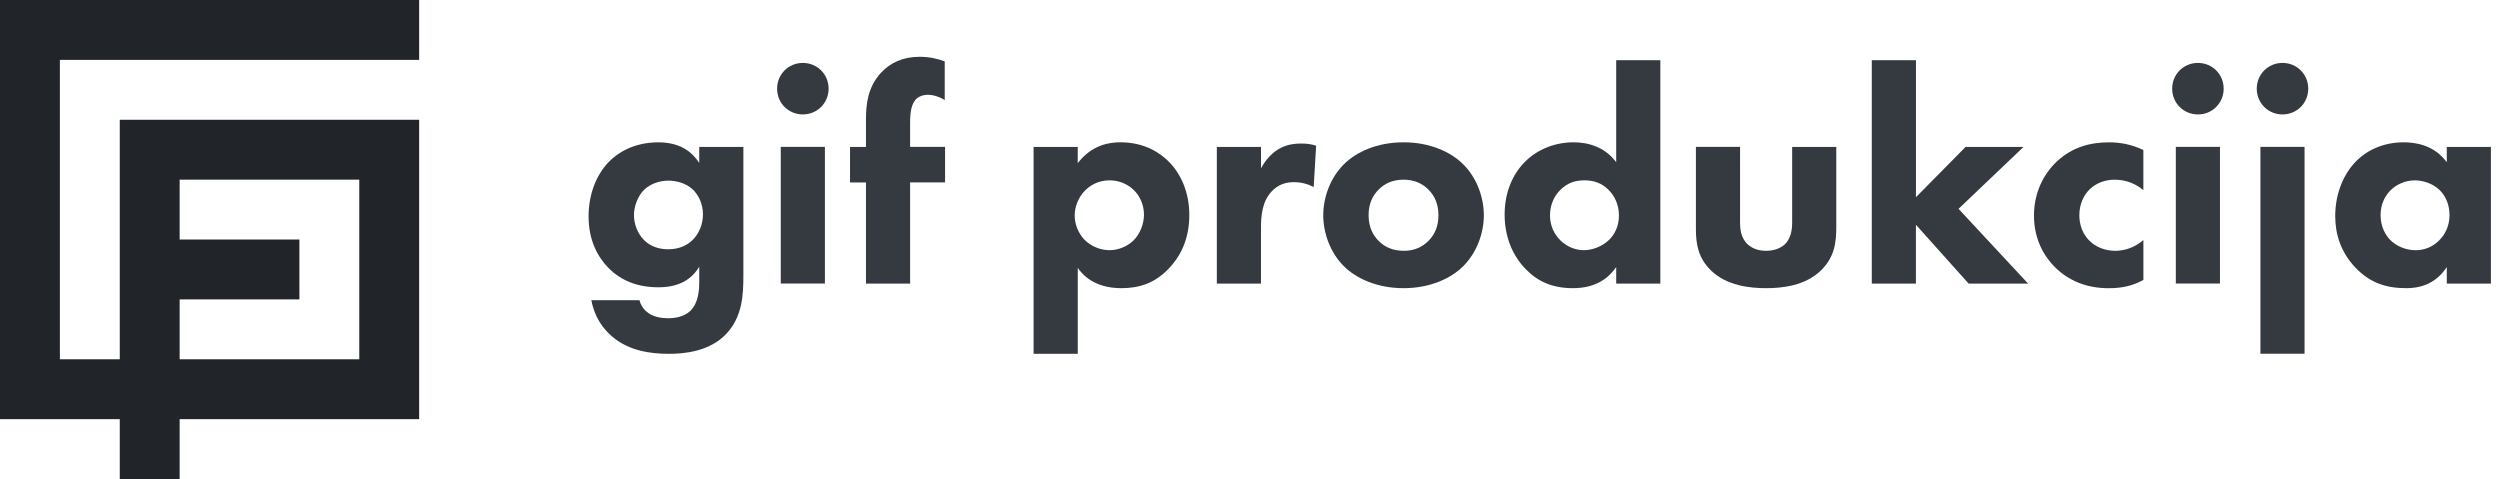 <svg width="167" height="32" viewBox="0 0 167 32" fill="none" xmlns="http://www.w3.org/2000/svg">
<path d="M28 4V0H0V28H8V32H12V28H28V8H8V24H4V4H28ZM12 20H20V16H12V12H24V24H12V20Z" fill="#212529"/>
<path d="M46.71 9.814H49.658V18.393C49.658 19.683 49.597 21.137 48.533 22.284C47.407 23.493 45.687 23.635 44.684 23.635C43.475 23.635 42.021 23.451 40.876 22.468C40.303 21.976 39.709 21.198 39.503 20.052H42.716C42.839 20.522 43.125 20.789 43.372 20.953C43.72 21.178 44.211 21.259 44.642 21.259C45.481 21.259 45.912 20.953 46.115 20.767C46.688 20.214 46.71 19.252 46.71 18.863V17.819C46.362 18.391 45.665 19.191 43.986 19.191C42.574 19.191 41.488 18.741 40.648 17.902C39.912 17.143 39.317 16.039 39.317 14.461C39.317 12.883 39.89 11.615 40.668 10.817C41.221 10.245 42.286 9.508 43.984 9.508C45.682 9.508 46.38 10.389 46.708 10.881V9.816L46.71 9.814ZM43.044 12.66C42.594 13.091 42.349 13.805 42.349 14.358C42.349 14.953 42.574 15.567 42.983 15.996C43.392 16.426 43.945 16.651 44.642 16.651C45.42 16.651 45.932 16.345 46.24 16.057C46.69 15.626 46.957 14.992 46.957 14.317C46.957 13.6 46.648 13.008 46.262 12.638C45.831 12.249 45.197 12.066 44.664 12.066C44.008 12.066 43.416 12.31 43.046 12.66H43.044Z" fill="#343A40"/>
<path d="M53.63 4.203C54.592 4.203 55.351 4.962 55.351 5.923C55.351 6.885 54.592 7.644 53.63 7.644C52.669 7.644 51.91 6.885 51.91 5.923C51.91 4.962 52.669 4.203 53.63 4.203ZM55.104 9.812V18.942H52.155V9.812H55.104Z" fill="#343A40"/>
<path d="M60.795 12.188V18.944H57.847V12.188H56.782V9.814H57.847V8.013C57.847 6.99 57.949 5.823 58.87 4.839C59.464 4.205 60.303 3.794 61.429 3.794C62.085 3.794 62.616 3.917 63.108 4.101V6.68C62.78 6.474 62.349 6.332 61.982 6.332C61.532 6.332 61.246 6.538 61.123 6.702C60.795 7.132 60.795 7.849 60.795 8.278V9.812H63.13V12.186H60.795V12.188Z" fill="#343A40"/>
<path d="M71.993 23.633H69.044V9.814H71.993V10.898C72.954 9.65 74.141 9.506 74.838 9.506C76.476 9.506 77.501 10.223 78.073 10.796C78.893 11.615 79.446 12.863 79.446 14.358C79.446 15.934 78.893 17.121 77.993 18.022C77.092 18.922 76.108 19.25 74.902 19.25C73.079 19.25 72.301 18.33 71.995 17.899V23.633H71.993ZM72.484 12.721C72.014 13.191 71.789 13.847 71.789 14.4C71.789 14.953 72.014 15.567 72.445 16.017C72.876 16.448 73.49 16.712 74.124 16.712C74.677 16.712 75.269 16.487 75.7 16.079C76.17 15.628 76.417 14.933 76.417 14.339C76.417 13.663 76.13 13.069 75.722 12.68C75.291 12.271 74.718 12.046 74.124 12.046C73.304 12.046 72.773 12.435 72.487 12.721H72.484Z" fill="#343A40"/>
<path d="M81.286 9.814H84.235V11.248C84.502 10.737 84.91 10.264 85.38 9.978C85.872 9.672 86.384 9.589 86.956 9.589C87.326 9.589 87.59 9.631 87.918 9.733L87.754 12.496C87.365 12.291 86.934 12.168 86.423 12.168C85.789 12.168 85.317 12.393 84.95 12.783C84.294 13.477 84.233 14.461 84.233 15.239V18.944H81.284V9.814H81.286Z" fill="#343A40"/>
<path d="M97.748 17.777C96.928 18.597 95.536 19.25 93.757 19.25C91.977 19.25 90.583 18.595 89.765 17.777C88.843 16.855 88.393 15.545 88.393 14.378C88.393 13.211 88.843 11.902 89.765 10.979C90.585 10.159 91.977 9.506 93.757 9.506C95.536 9.506 96.93 10.162 97.748 10.979C98.67 11.899 99.121 13.211 99.121 14.378C99.121 15.545 98.67 16.855 97.748 17.777ZM92.097 12.658C91.667 13.088 91.422 13.642 91.422 14.378C91.422 15.217 91.75 15.751 92.097 16.098C92.467 16.468 92.998 16.754 93.776 16.754C94.432 16.754 94.985 16.529 95.413 16.098C95.844 15.668 96.089 15.115 96.089 14.378C96.089 13.642 95.844 13.088 95.413 12.658C94.983 12.227 94.43 12.002 93.754 12.002C93.079 12.002 92.526 12.227 92.095 12.658H92.097Z" fill="#343A40"/>
<path d="M110.911 18.944H107.962V17.838C107.512 18.494 106.692 19.25 105.075 19.25C103.724 19.25 102.74 18.82 101.943 18.002C101.001 17.06 100.509 15.751 100.509 14.337C100.509 12.822 101.062 11.574 101.943 10.734C102.74 9.976 103.866 9.506 105.116 9.506C106.12 9.506 107.226 9.834 107.962 10.837V4.02H110.911V18.944ZM104.257 12.66C103.827 13.069 103.54 13.663 103.54 14.4C103.54 15.075 103.827 15.67 104.257 16.079C104.708 16.509 105.28 16.712 105.792 16.712C106.345 16.712 107.001 16.487 107.471 16.037C107.818 15.709 108.146 15.156 108.146 14.4C108.146 13.644 107.84 13.091 107.49 12.721C107.02 12.229 106.467 12.046 105.831 12.046C105.237 12.046 104.725 12.21 104.255 12.66H104.257Z" fill="#343A40"/>
<path d="M116.236 9.814V14.85C116.236 15.259 116.277 15.895 116.747 16.323C116.953 16.507 117.32 16.754 117.976 16.754C118.529 16.754 118.959 16.57 119.224 16.323C119.654 15.915 119.716 15.3 119.716 14.85V9.814H122.664V15.137C122.664 16.181 122.561 17.163 121.641 18.063C120.596 19.086 119.062 19.25 117.976 19.25C116.889 19.25 115.335 19.086 114.29 18.063C113.451 17.244 113.287 16.323 113.287 15.32V9.812H116.236V9.814Z" fill="#343A40"/>
<path d="M127.986 4.02V13.171L131.302 9.814H135.171L130.83 13.95L135.477 18.944H131.505L127.984 15.014V18.944H125.035V4.02H127.984H127.986Z" fill="#343A40"/>
<path d="M143.177 12.699C142.46 12.105 141.724 12.004 141.254 12.004C140.334 12.004 139.781 12.455 139.575 12.66C139.186 13.049 138.9 13.644 138.9 14.38C138.9 15.056 139.144 15.628 139.514 16.017C139.964 16.509 140.64 16.754 141.295 16.754C141.807 16.754 142.504 16.61 143.179 16.037V18.699C142.401 19.13 141.665 19.252 140.845 19.252C139.311 19.252 138.143 18.699 137.304 17.88C136.609 17.204 135.87 16.057 135.87 14.4C135.87 12.844 136.526 11.615 137.385 10.798C138.408 9.836 139.617 9.508 140.865 9.508C141.662 9.508 142.399 9.652 143.177 10.02V12.702V12.699Z" fill="#343A40"/>
<path d="M146.821 4.203C147.783 4.203 148.541 4.962 148.541 5.923C148.541 6.885 147.783 7.644 146.821 7.644C145.859 7.644 145.101 6.885 145.101 5.923C145.101 4.962 145.859 4.203 146.821 4.203ZM148.294 9.812V18.942H145.345V9.812H148.294Z" fill="#343A40"/>
<path d="M152.471 4.203C153.433 4.203 154.191 4.962 154.191 5.923C154.191 6.885 153.433 7.644 152.471 7.644C151.509 7.644 150.751 6.885 150.751 5.923C150.751 4.962 151.509 4.203 152.471 4.203ZM153.944 9.812V23.631H150.996V9.812H153.944Z" fill="#343A40"/>
<path d="M163.445 9.814H166.393V18.944H163.445V17.838C162.647 19.067 161.499 19.25 160.743 19.25C159.434 19.25 158.328 18.922 157.324 17.858C156.363 16.835 155.993 15.646 155.993 14.439C155.993 12.905 156.566 11.593 157.405 10.754C158.203 9.956 159.309 9.506 160.579 9.506C161.357 9.506 162.605 9.69 163.445 10.837V9.814ZM159.698 12.702C159.392 13.008 159.023 13.541 159.023 14.361C159.023 15.18 159.37 15.711 159.637 15.998C160.046 16.428 160.682 16.715 161.377 16.715C161.971 16.715 162.524 16.47 162.911 16.081C163.3 15.711 163.628 15.139 163.628 14.361C163.628 13.705 163.383 13.091 162.953 12.682C162.502 12.251 161.847 12.048 161.316 12.048C160.682 12.048 160.087 12.315 159.698 12.704V12.702Z" fill="#343A40"/>
</svg>
